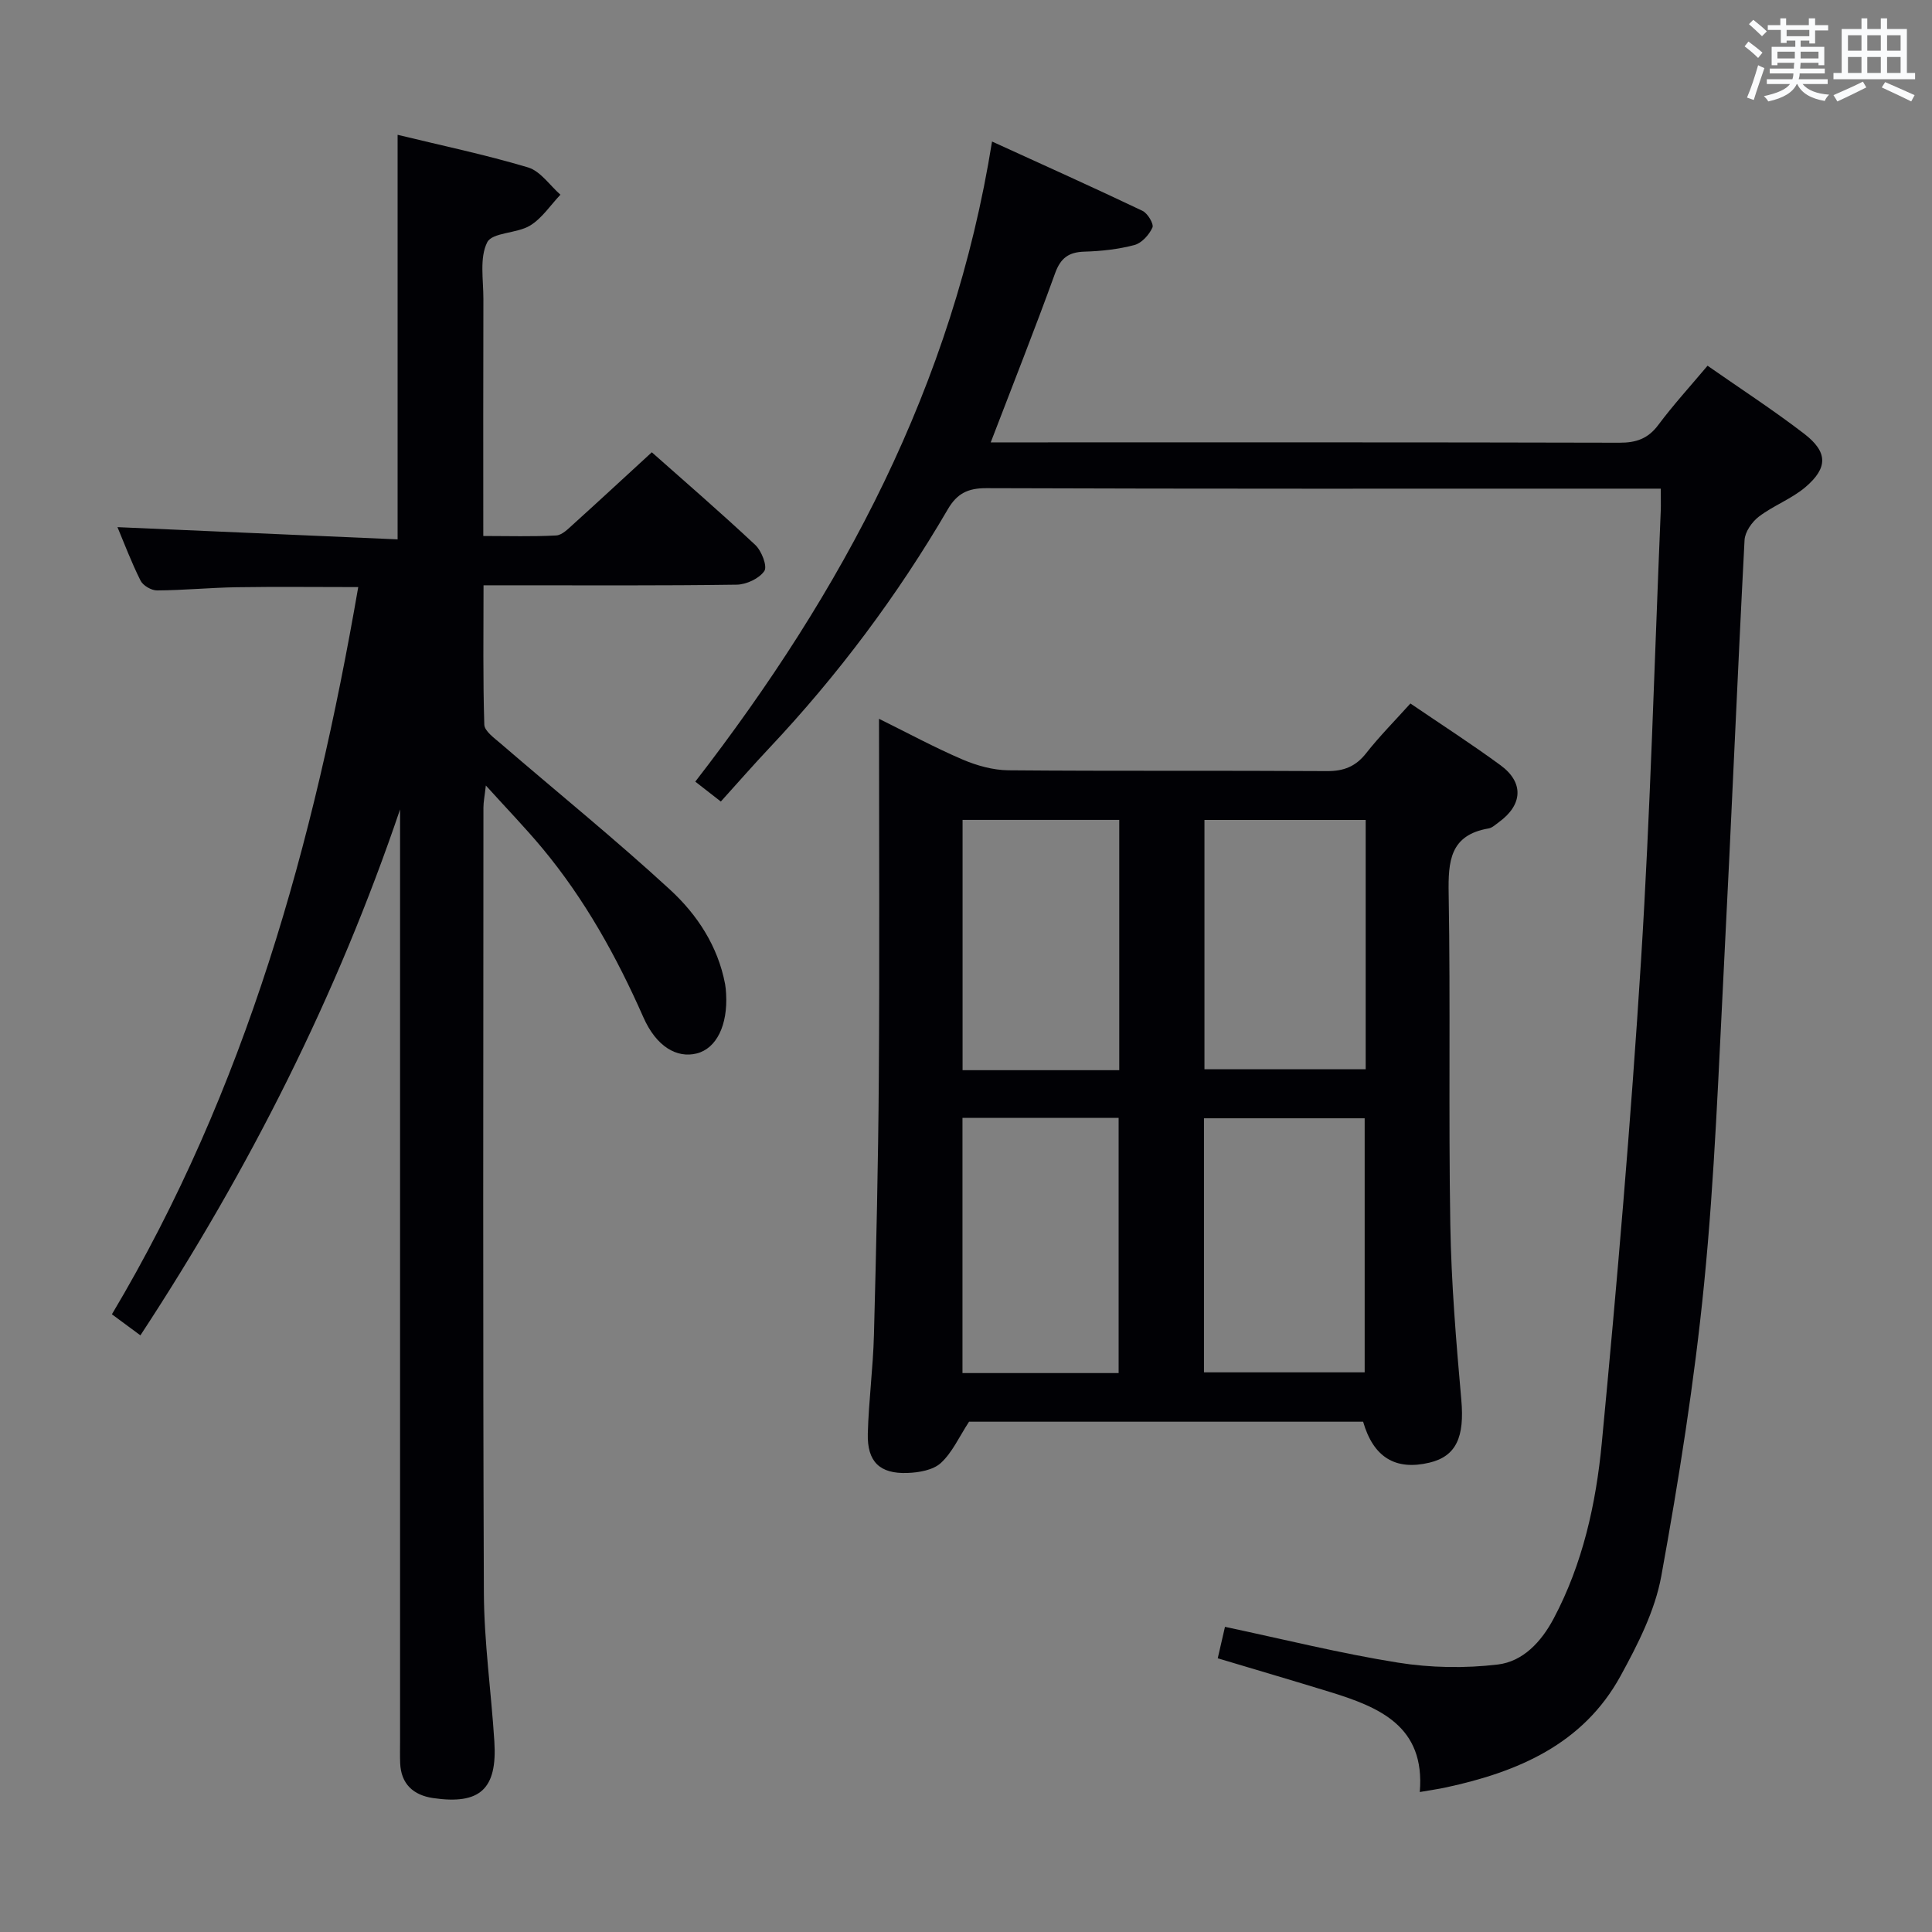 <svg enable-background="new 0 0 400 400" viewBox="0 0 400 400" xmlns="http://www.w3.org/2000/svg"><rect x="0" y="0" width="400" height="400" fill="#808080" stroke="none"/><g fill="#010105"><path d="m29.07 276.47c-2.26-1.67-3.83-2.83-5.9-4.36 27.75-46.57 41.83-97.53 51-150.56-8.69 0-16.95-.1-25.21.03-5.48.09-10.96.63-16.44.66-1.17.01-2.91-1-3.42-2.03-1.92-3.83-3.43-7.86-4.78-11.07 19.24.84 38.56 1.68 58 2.53 0-28.56 0-55.95 0-83.76 9.04 2.2 18.13 4.1 27 6.75 2.57.77 4.49 3.7 6.71 5.65-2.07 2.18-3.81 4.88-6.28 6.39-2.74 1.67-7.83 1.39-8.88 3.47-1.62 3.23-.78 7.74-.79 11.71-.05 16.14-.02 32.28-.02 49.09 5.25 0 10.18.16 15.1-.11 1.23-.07 2.49-1.39 3.55-2.34 5.3-4.79 10.54-9.65 16.24-14.88 6.65 5.9 14.18 12.4 21.43 19.19 1.3 1.22 2.53 4.41 1.87 5.39-1.06 1.56-3.72 2.8-5.72 2.83-15.5.22-31 .13-46.49.13-1.79 0-3.58 0-5.93 0 0 9.96-.14 19.4.16 28.84.04 1.34 2.04 2.76 3.35 3.89 11.71 10.09 23.74 19.83 35.11 30.29 5.61 5.16 9.9 11.68 11.39 19.53.12.65.17 1.32.21 1.99.38 6.54-2 11.37-6.1 12.39-4.09 1.02-8.34-1.4-11.03-7.5-5.54-12.56-12.13-24.43-20.92-35-3.5-4.2-7.31-8.14-11.69-12.98-.25 2.21-.5 3.4-.5 4.59-.02 54.16-.13 108.32.09 162.48.04 10.28 1.52 20.55 2.17 30.84.63 9.86-2.96 13.16-12.7 11.73-4.04-.6-6.63-2.88-6.8-7.25-.06-1.5-.02-3-.02-4.5 0-62.49 0-124.99 0-187.48 0-1.82 0-3.64 0-5.46-13.06 38.53-31.17 74.45-53.76 108.89z"/><path d="m282.22 294.35c-27.41 0-54.87 0-81.59 0-2.06 3.16-3.47 6.37-5.83 8.54-1.61 1.48-4.54 1.99-6.91 2.07-5.75.22-8.37-2.33-8.22-8.13.18-6.81 1.09-13.6 1.27-20.41.47-17.8.89-35.61 1.01-53.41.17-24.47.04-48.94.04-74.19 6.07 3 11.57 5.98 17.3 8.43 2.95 1.26 6.3 2.2 9.48 2.23 21.99.19 43.98.03 65.97.17 3.49.02 5.95-.96 8.11-3.71 2.75-3.5 5.92-6.69 9.16-10.29 6.39 4.35 12.65 8.38 18.65 12.78 4.89 3.58 4.61 8.21-.35 11.8-.67.49-1.36 1.16-2.12 1.29-8 1.37-8.38 6.79-8.26 13.53.39 22.82-.04 45.65.34 68.46.2 12.12 1.21 24.25 2.28 36.33.68 7.62-1.01 11.66-6.61 12.99-7.02 1.67-11.6-1.11-13.72-8.48zm-32.95-10.22h33.27c0-17.85 0-35.23 0-52.6-11.29 0-22.19 0-33.27 0zm.1-114.37v51.62h33.38c0-17.39 0-34.33 0-51.62-11.23 0-22.27 0-33.38 0zm-17.77 114.52c0-17.82 0-35.23 0-52.84-10.91 0-21.49 0-32.33 0v52.84zm.13-62.71c0-17.56 0-34.52 0-51.82-10.93 0-21.66 0-32.44 0v51.82z"/><path d="m343.84 101.17c-2.36 0-4.01 0-5.66 0-44.66 0-89.32.06-133.98-.1-3.84-.01-6.07 1.12-7.97 4.38-10.44 17.89-22.79 34.38-37 49.47-3.31 3.51-6.48 7.15-9.99 11.03-2.17-1.69-3.53-2.75-5.29-4.12 30.48-39.39 53.37-82.01 61.44-132.53 10.81 4.94 21.04 9.53 31.15 14.35 1.07.51 2.39 2.73 2.06 3.46-.68 1.5-2.22 3.22-3.73 3.62-3.33.88-6.86 1.27-10.32 1.37-3.28.09-4.96 1.3-6.11 4.49-4.16 11.51-8.68 22.89-13.32 35h5.18c41.66 0 83.32-.04 124.99.07 3.48.01 5.93-.84 8.05-3.69 3.08-4.12 6.56-7.94 10.19-12.25 6.76 4.72 13.58 9.15 20 14.08 4.92 3.78 4.96 7.05.26 11.06-2.86 2.43-6.61 3.8-9.62 6.09-1.44 1.09-2.89 3.17-2.98 4.87-1.52 29.07-2.72 58.15-4.22 87.22-1.15 22.25-1.95 44.55-4.15 66.71-2.01 20.29-5.22 40.51-8.87 60.58-1.31 7.17-4.87 14.15-8.43 20.65-7.74 14.14-21.25 19.88-36.17 23.09-1.61.35-3.24.57-5.4.95 1.16-13.67-8.41-17.59-18.74-20.76-7.59-2.33-15.21-4.57-23.09-6.93.5-2.16.96-4.17 1.5-6.51 12.17 2.58 23.91 5.51 35.82 7.41 6.76 1.08 13.87 1.2 20.66.39 5.2-.62 8.99-4.66 11.56-9.5 6.04-11.37 8.77-23.79 9.97-36.32 3.17-33.24 6.02-66.52 8.12-99.84 1.95-31.04 2.78-62.14 4.09-93.22.05-1.3 0-2.59 0-4.57z"/></g><path d="m361.2 9.6.8-1c.9.7 1.9 1.4 2.9 2.3l-.9 1.1c-1-1-2-1.8-2.8-2.4zm.5 10.6c.9-2.1 1.6-4.3 2.3-6.7.4.2.8.4 1.3.6-.7 2.1-1.5 4.3-2.2 6.6zm.4-15.2.9-.9c1 .8 2 1.6 2.8 2.4l-1 1c-.9-.9-1.8-1.7-2.7-2.5zm12.5-1.2h1.2v1.4h2.7v1.1h-2.7v2.7h-1.2v-.6h-1.8v1.3h4.9v3.8h-1.2v-.5h-3.7c0 .4-.1.9-.1 1.2h5.1v1h-5.2c0 .5-.1.9-.2 1.2h6v1h-5.2c1.1 1.3 2.9 2 5.5 2.2-.4.4-.7.8-.9 1.3-2.9-.5-4.8-1.6-5.7-3.5h-.1c-.8 1.7-2.7 2.9-5.9 3.6-.2-.4-.6-.8-.9-1.1 2.8-.6 4.6-1.4 5.4-2.5h-4.8v-1h5.3c.1-.3.2-.7.2-1.2h-4.9v-1h5c0-.4 0-.8.1-1.2h-3.5v.5h-1.2v-3.8h4.9v-1.3h-1.8v.5h-1.2v-2.7h-2.7v-1h2.6v-1.4h1.2v1.4h4.7v-1.4zm-6.6 8.3h3.6c0-.4 0-.9 0-1.4h-3.6zm1.9-4.6h4.7v-1.3h-4.7zm6.6 3.2h-3.7v1.4h3.7z" fill="#fafbfc"/><path d="m385.3 3.8h1.3v2.2h2.8v-2.2h1.3v2.2h4.1v9.1h1.7v1.3h-16.9v-1.3h1.7v-9.1h4.1v-2.2zm.4 13.1.7 1.2c-1.8.9-3.8 1.9-6 2.9-.2-.4-.5-.8-.8-1.3 2.3-1 4.3-1.9 6.1-2.8zm-3.1-6.4h2.8v-3.2h-2.8zm0 4.6h2.8v-3.3h-2.8zm4-4.6h2.8v-3.2h-2.8zm0 4.6h2.8v-3.3h-2.8zm3.7 1.9c2.1.9 4.1 1.8 6.1 2.7l-.7 1.3c-2.2-1.1-4.2-2-6.1-2.9zm3.2-9.7h-2.8v3.2h2.8zm-2.8 7.8h2.8v-3.3h-2.8z" fill="#fafbfc"/></svg>
